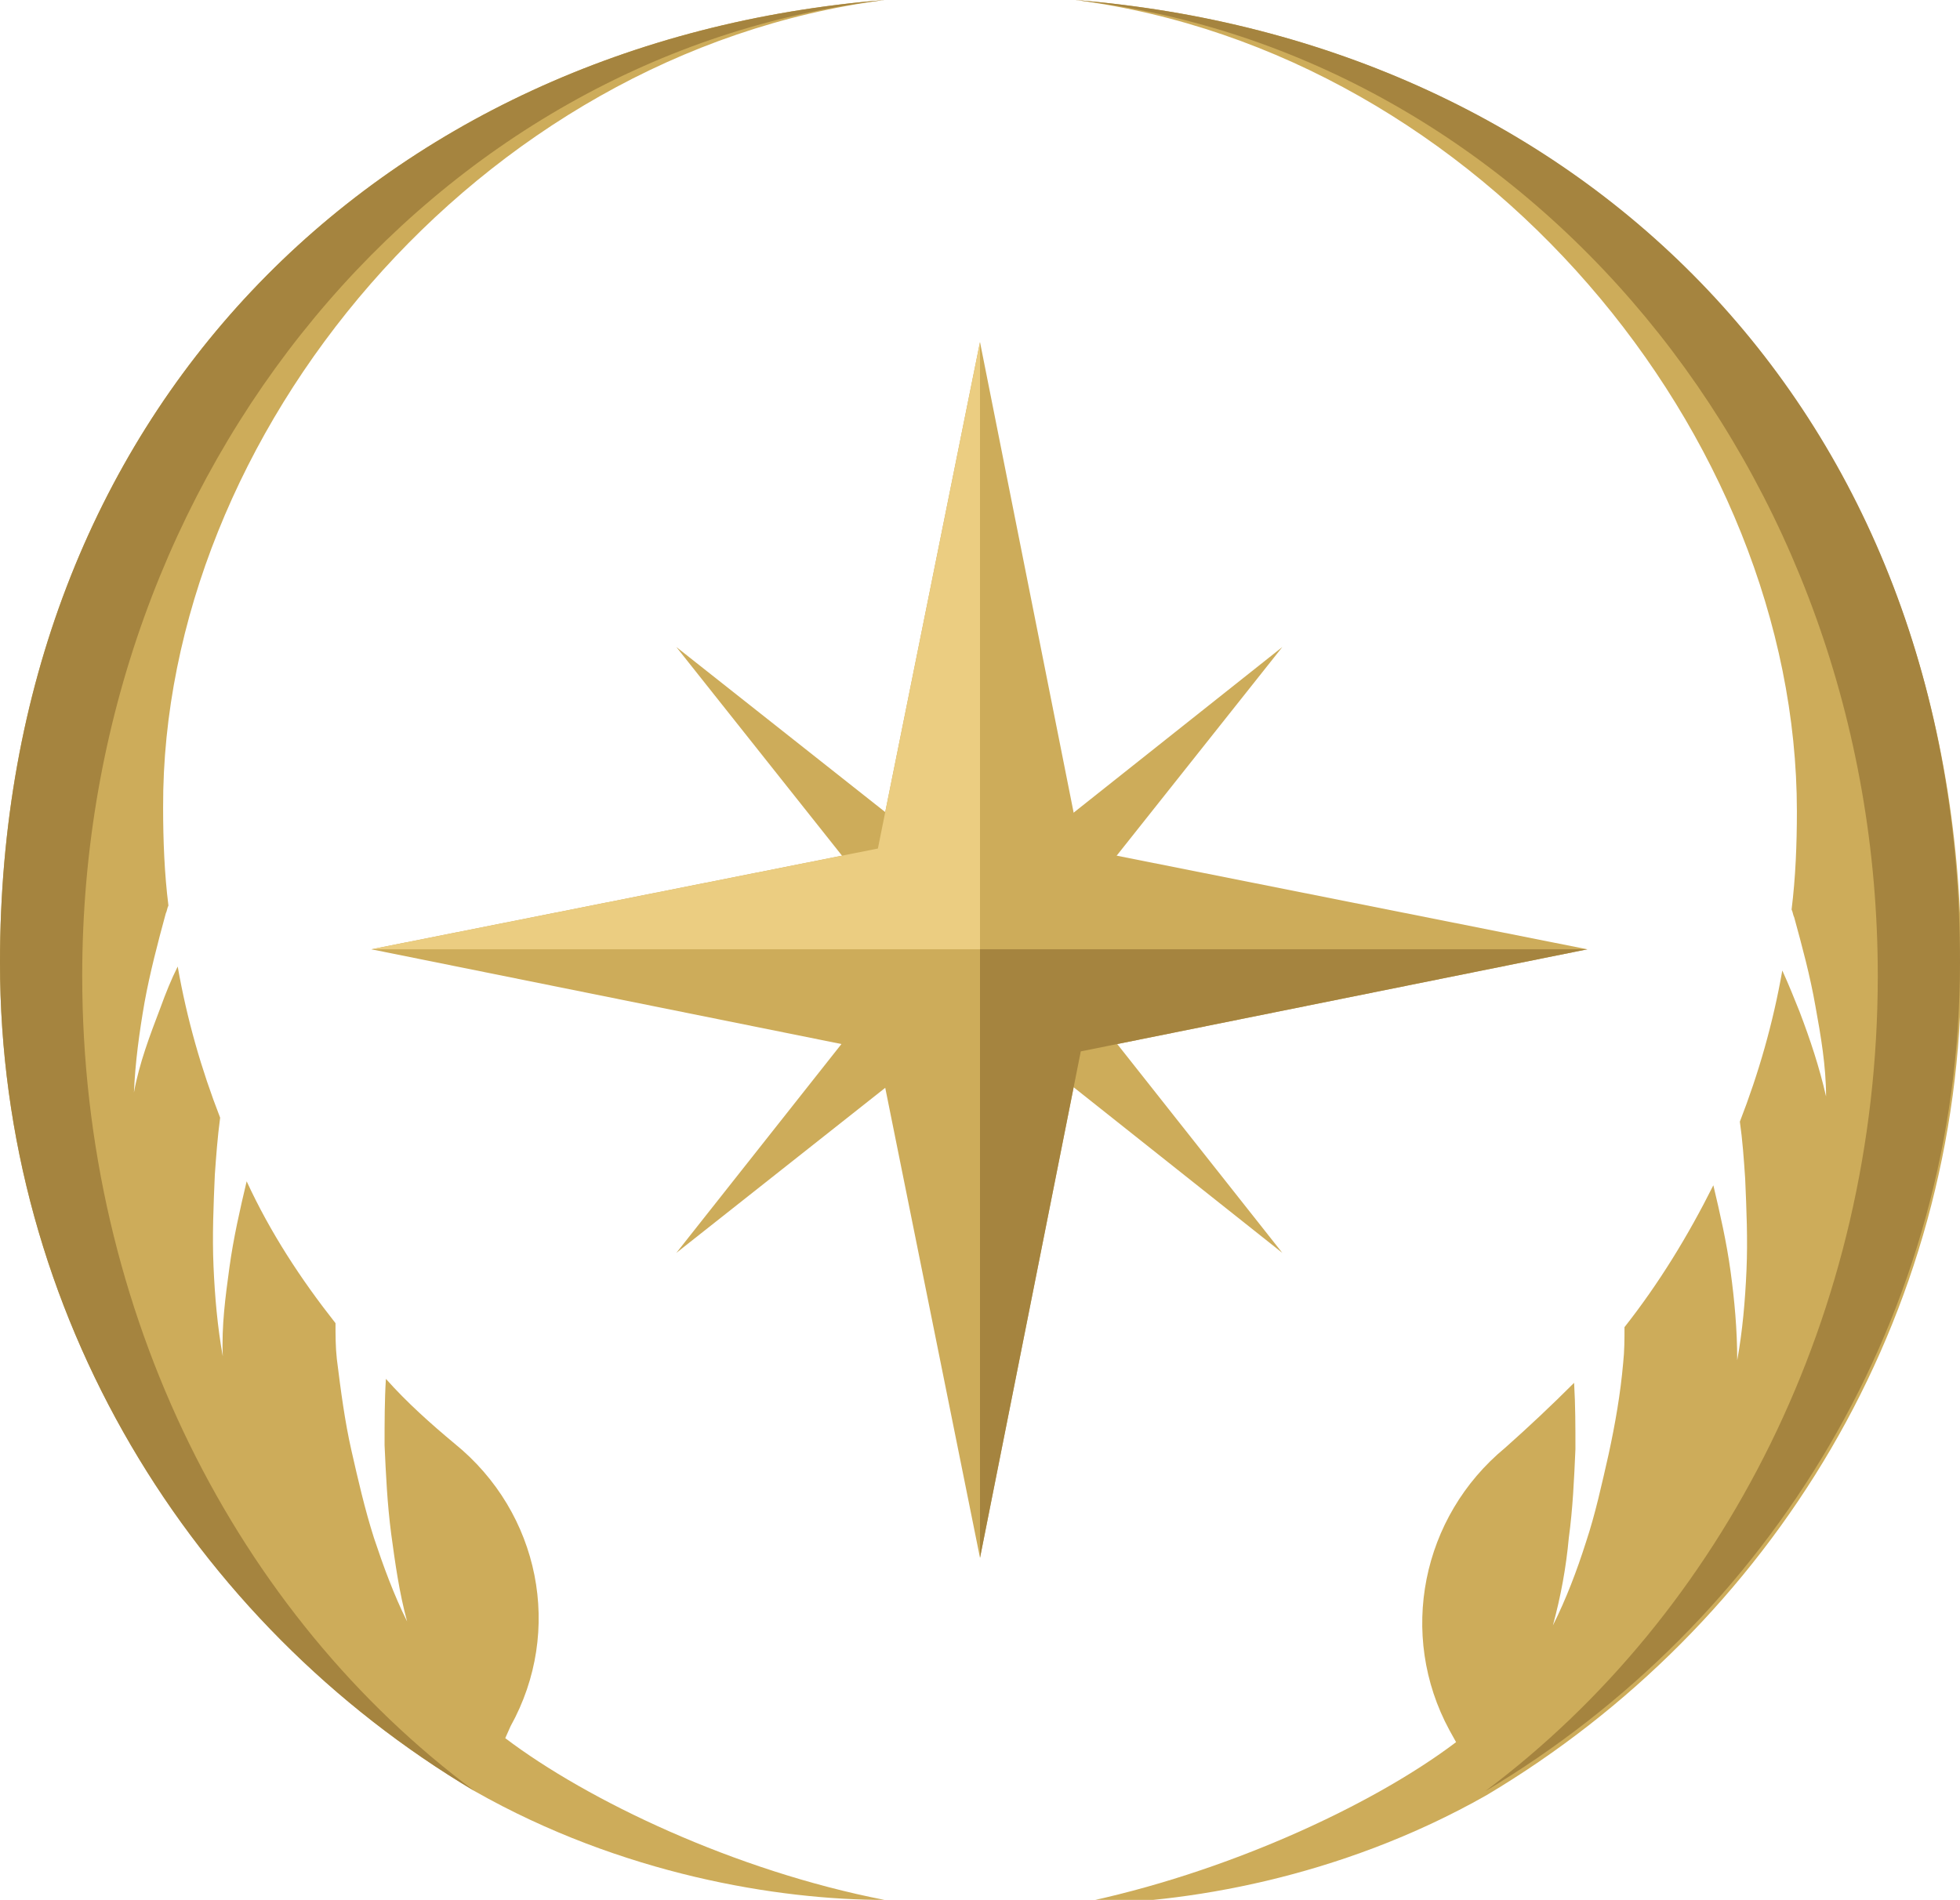 <?xml version="1.0" encoding="utf-8"?>
<!-- Generator: Adobe Illustrator 25.4.1, SVG Export Plug-In . SVG Version: 6.00 Build 0)  -->
<svg version="1.1" id="Layer_1" xmlns="http://www.w3.org/2000/svg" xmlns:xlink="http://www.w3.org/1999/xlink" x="0px" y="0px"
	 viewBox="0 0 147.8 143.3" style="enable-background:new 0 0 147.8 143.3;" xml:space="preserve">
<style type="text/css">
	.st0{fill:#CDAC5A;}
	.st1{fill:#EBCD81;}
	.st2{fill:#A5843F;}
</style>
<g>
	<g>
		<polygon class="st0" points="96.7,48.8 73.9,66.9 51,48.8 69.1,71.6 51,94.5 73.9,76.4 96.7,94.5 78.6,71.6 		"/>
		<polygon class="st0" points="81.5,64 81.5,64 73.9,25.8 66.2,64 28,71.6 66.2,79.3 66.2,79.3 73.9,117.5 81.5,79.3 119.7,71.6 		
			"/>
		<g>
			<polygon class="st1" points="73.9,25.8 66.2,64 28,71.6 73.9,71.6 			"/>
			<polygon class="st2" points="73.9,117.5 81.5,79.3 119.7,71.6 73.9,71.6 			"/>
		</g>
	</g>
	<g>
		<g>
			<path class="st0" d="M81.1,0c30.6,4,54.4,32.8,54.4,61.2c0,2.5-0.1,5-0.4,7.4c0.1,0.2,0.1,0.4,0.2,0.6c0.6,2.2,1.2,4.4,1.6,6.7
				c0.4,2.2,0.8,4.5,0.8,6.8c-0.5-2.2-1.2-4.3-2-6.4c-0.4-1-0.8-2-1.3-3.1c-0.7,4-1.8,7.8-3.2,11.4c0.2,1.4,0.3,2.8,0.4,4.3
				c0.1,2.3,0.2,4.6,0.1,6.9c-0.1,2.3-0.3,4.6-0.7,6.8c0-2.3-0.2-4.5-0.5-6.7c-0.3-2.2-0.8-4.4-1.3-6.5c-1.9,3.8-4.1,7.4-6.7,10.7
				c0,0.9,0,1.8-0.1,2.7c-0.2,2.3-0.6,4.6-1.1,6.9c-0.5,2.2-1,4.5-1.7,6.6c-0.7,2.2-1.5,4.3-2.5,6.3c0.6-2.2,1-4.4,1.2-6.6
				c0.3-2.2,0.4-4.4,0.5-6.7c0-1.7,0-3.3-0.1-5c-1.7,1.7-3.4,3.3-5.2,4.9c-6.3,5.2-8.1,14.1-4.2,21.3l0.5,0.9
				c-6.2,4.7-17.3,9.9-28.6,12.2c8,0,19.8-1.9,30.9-8.2c21.5-12.8,35.8-36,35.8-62.5C147.8,31.2,119.4,3.1,81.1,0z"/>
			<path class="st0" d="M38.5,130.2c4-7.2,2.2-16.1-4.2-21.3c-1.8-1.5-3.6-3.1-5.2-4.9c-0.1,1.6-0.1,3.3-0.1,5
				c0.1,2.2,0.2,4.4,0.5,6.7c0.3,2.2,0.6,4.4,1.2,6.6c-1-2-1.8-4.2-2.5-6.3c-0.7-2.2-1.2-4.4-1.7-6.6c-0.5-2.2-0.8-4.5-1.1-6.9
				c-0.1-0.9-0.1-1.8-0.1-2.7c-2.6-3.3-4.9-6.8-6.7-10.7c-0.5,2.1-1,4.3-1.3,6.5c-0.3,2.2-0.6,4.4-0.5,6.7c-0.4-2.2-0.6-4.5-0.7-6.8
				c-0.1-2.3,0-4.6,0.1-6.9c0.1-1.4,0.2-2.8,0.4-4.3c-1.4-3.6-2.5-7.4-3.2-11.4c-0.5,1-0.9,2-1.3,3.1c-0.8,2.1-1.6,4.2-2,6.4
				c0.1-2.3,0.4-4.5,0.8-6.8c0.4-2.2,1-4.5,1.6-6.7c0.1-0.2,0.1-0.4,0.2-0.6c-0.3-2.4-0.4-4.9-0.4-7.4C12.2,32.8,36,4,66.7,0
				C28.4,3.1,0,31.2,0,72.6c0,26.5,14.4,49.7,35.8,62.5c11.1,6.3,22.9,8.2,30.9,8.2c-11.3-2.2-22.4-7.5-28.6-12.2L38.5,130.2z"/>
		</g>
		<g>
			<path class="st2" d="M141.6,73.6c0,25.5-11.7,48.1-29.6,61.5c21.5-12.8,35.8-36,35.8-62.5c0-41.5-28.4-69.5-66.7-72.6
				C115.1,3.9,141.6,35.4,141.6,73.6z"/>
			<path class="st2" d="M35.8,135.1c-17.9-13.3-29.6-36-29.6-61.5C6.2,35.4,32.7,4,66.7,0C28.4,3.1,0,31.2,0,72.6
				C0,99.1,14.4,122.4,35.8,135.1z"/>
		</g>
	</g>
</g>
</svg>

